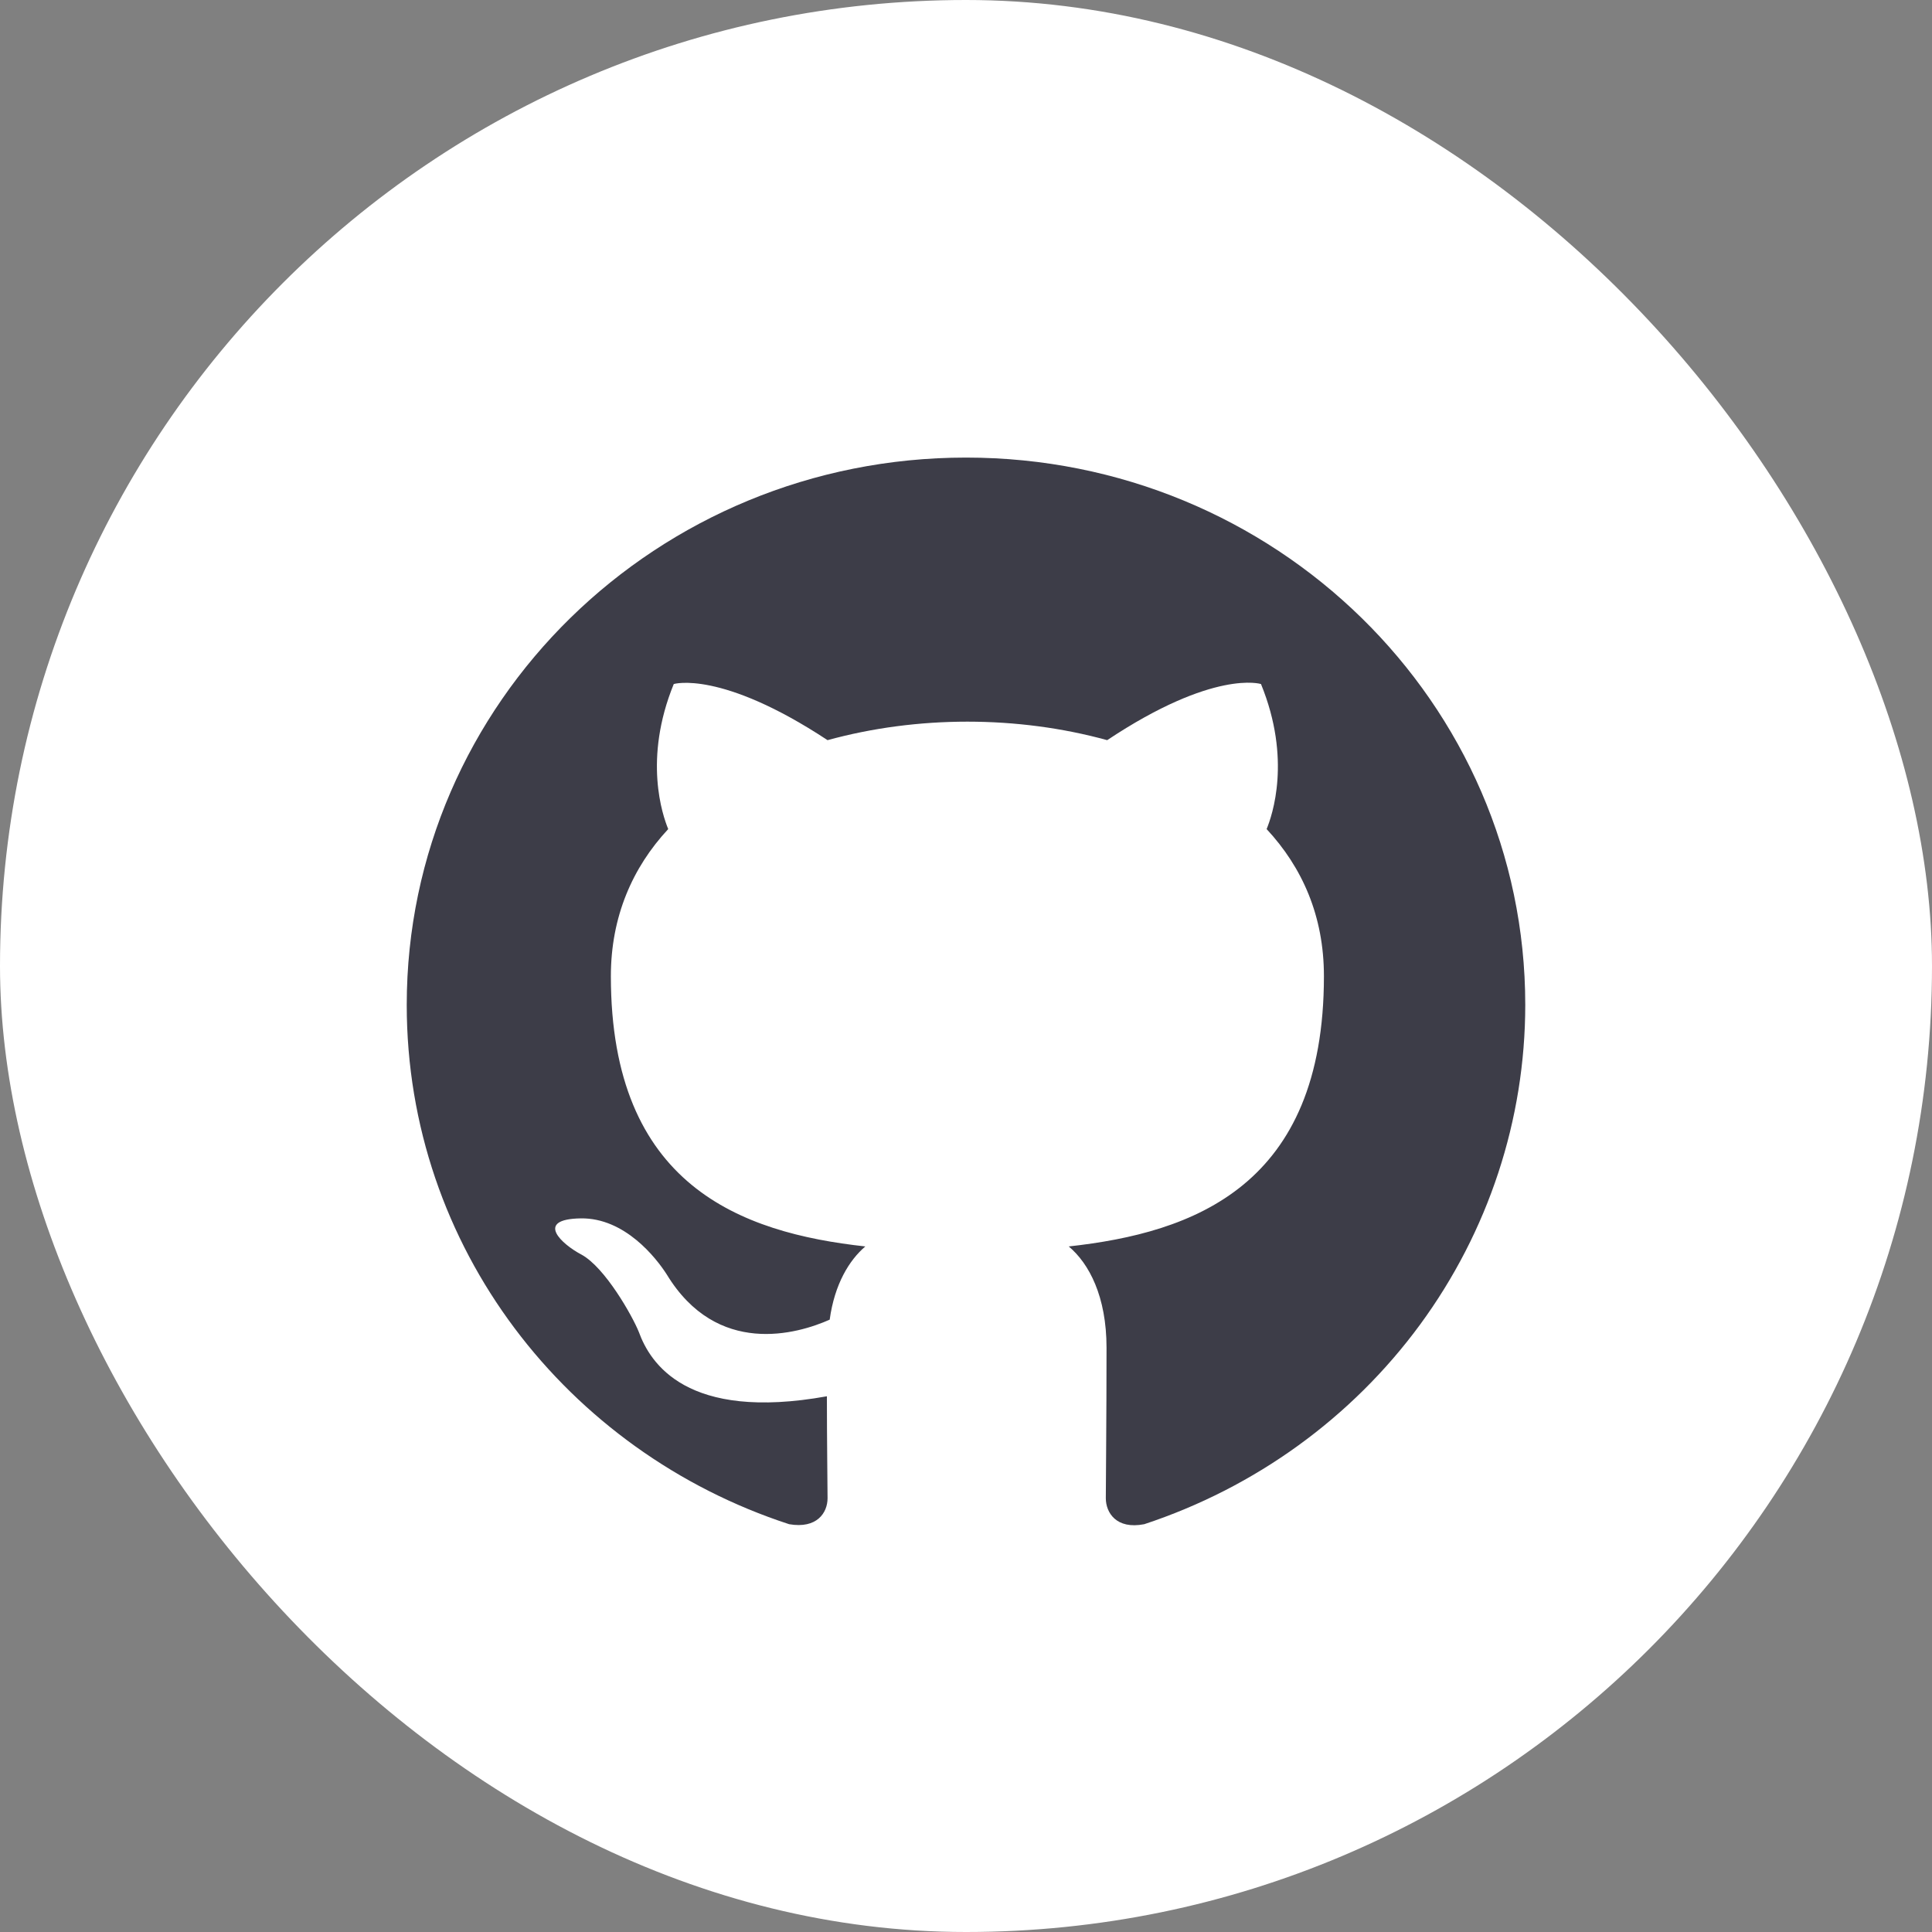 <svg width="38" height="38" viewBox="0 0 38 38" fill="none" xmlns="http://www.w3.org/2000/svg">
<rect x="0" y="0" width="38" height="38" fill="#808080" stroke="none"/>
<rect width="38" height="38" rx="19" fill="white"/>
<path fill-rule="evenodd" clip-rule="evenodd" d="M19 9C12.922 9 8 13.818 8 19.766C8 24.529 11.149 28.553 15.521 29.979C16.071 30.074 16.277 29.751 16.277 29.468C16.277 29.212 16.264 28.365 16.264 27.463C13.5 27.961 12.785 26.804 12.565 26.198C12.441 25.889 11.905 24.933 11.438 24.677C11.053 24.476 10.502 23.978 11.424 23.964C12.29 23.951 12.909 24.745 13.115 25.068C14.105 26.696 15.686 26.238 16.319 25.956C16.415 25.256 16.704 24.785 17.02 24.516C14.572 24.247 12.015 23.318 12.015 19.2C12.015 18.03 12.441 17.061 13.143 16.307C13.033 16.038 12.648 14.934 13.252 13.454C13.252 13.454 14.174 13.172 16.277 14.558C17.157 14.316 18.093 14.194 19.027 14.194C19.962 14.194 20.898 14.316 21.777 14.558C23.881 13.158 24.802 13.454 24.802 13.454C25.407 14.934 25.023 16.038 24.913 16.307C25.614 17.061 26.04 18.016 26.04 19.2C26.04 23.332 23.469 24.247 21.021 24.516C21.42 24.852 21.764 25.498 21.764 26.508C21.764 27.947 21.75 29.105 21.75 29.468C21.75 29.751 21.956 30.087 22.506 29.979C24.69 29.258 26.587 27.884 27.932 26.052C29.276 24.22 29.999 22.021 30 19.766C30 13.818 25.078 9 19 9Z" fill="#3D3D48"/>
</svg>
